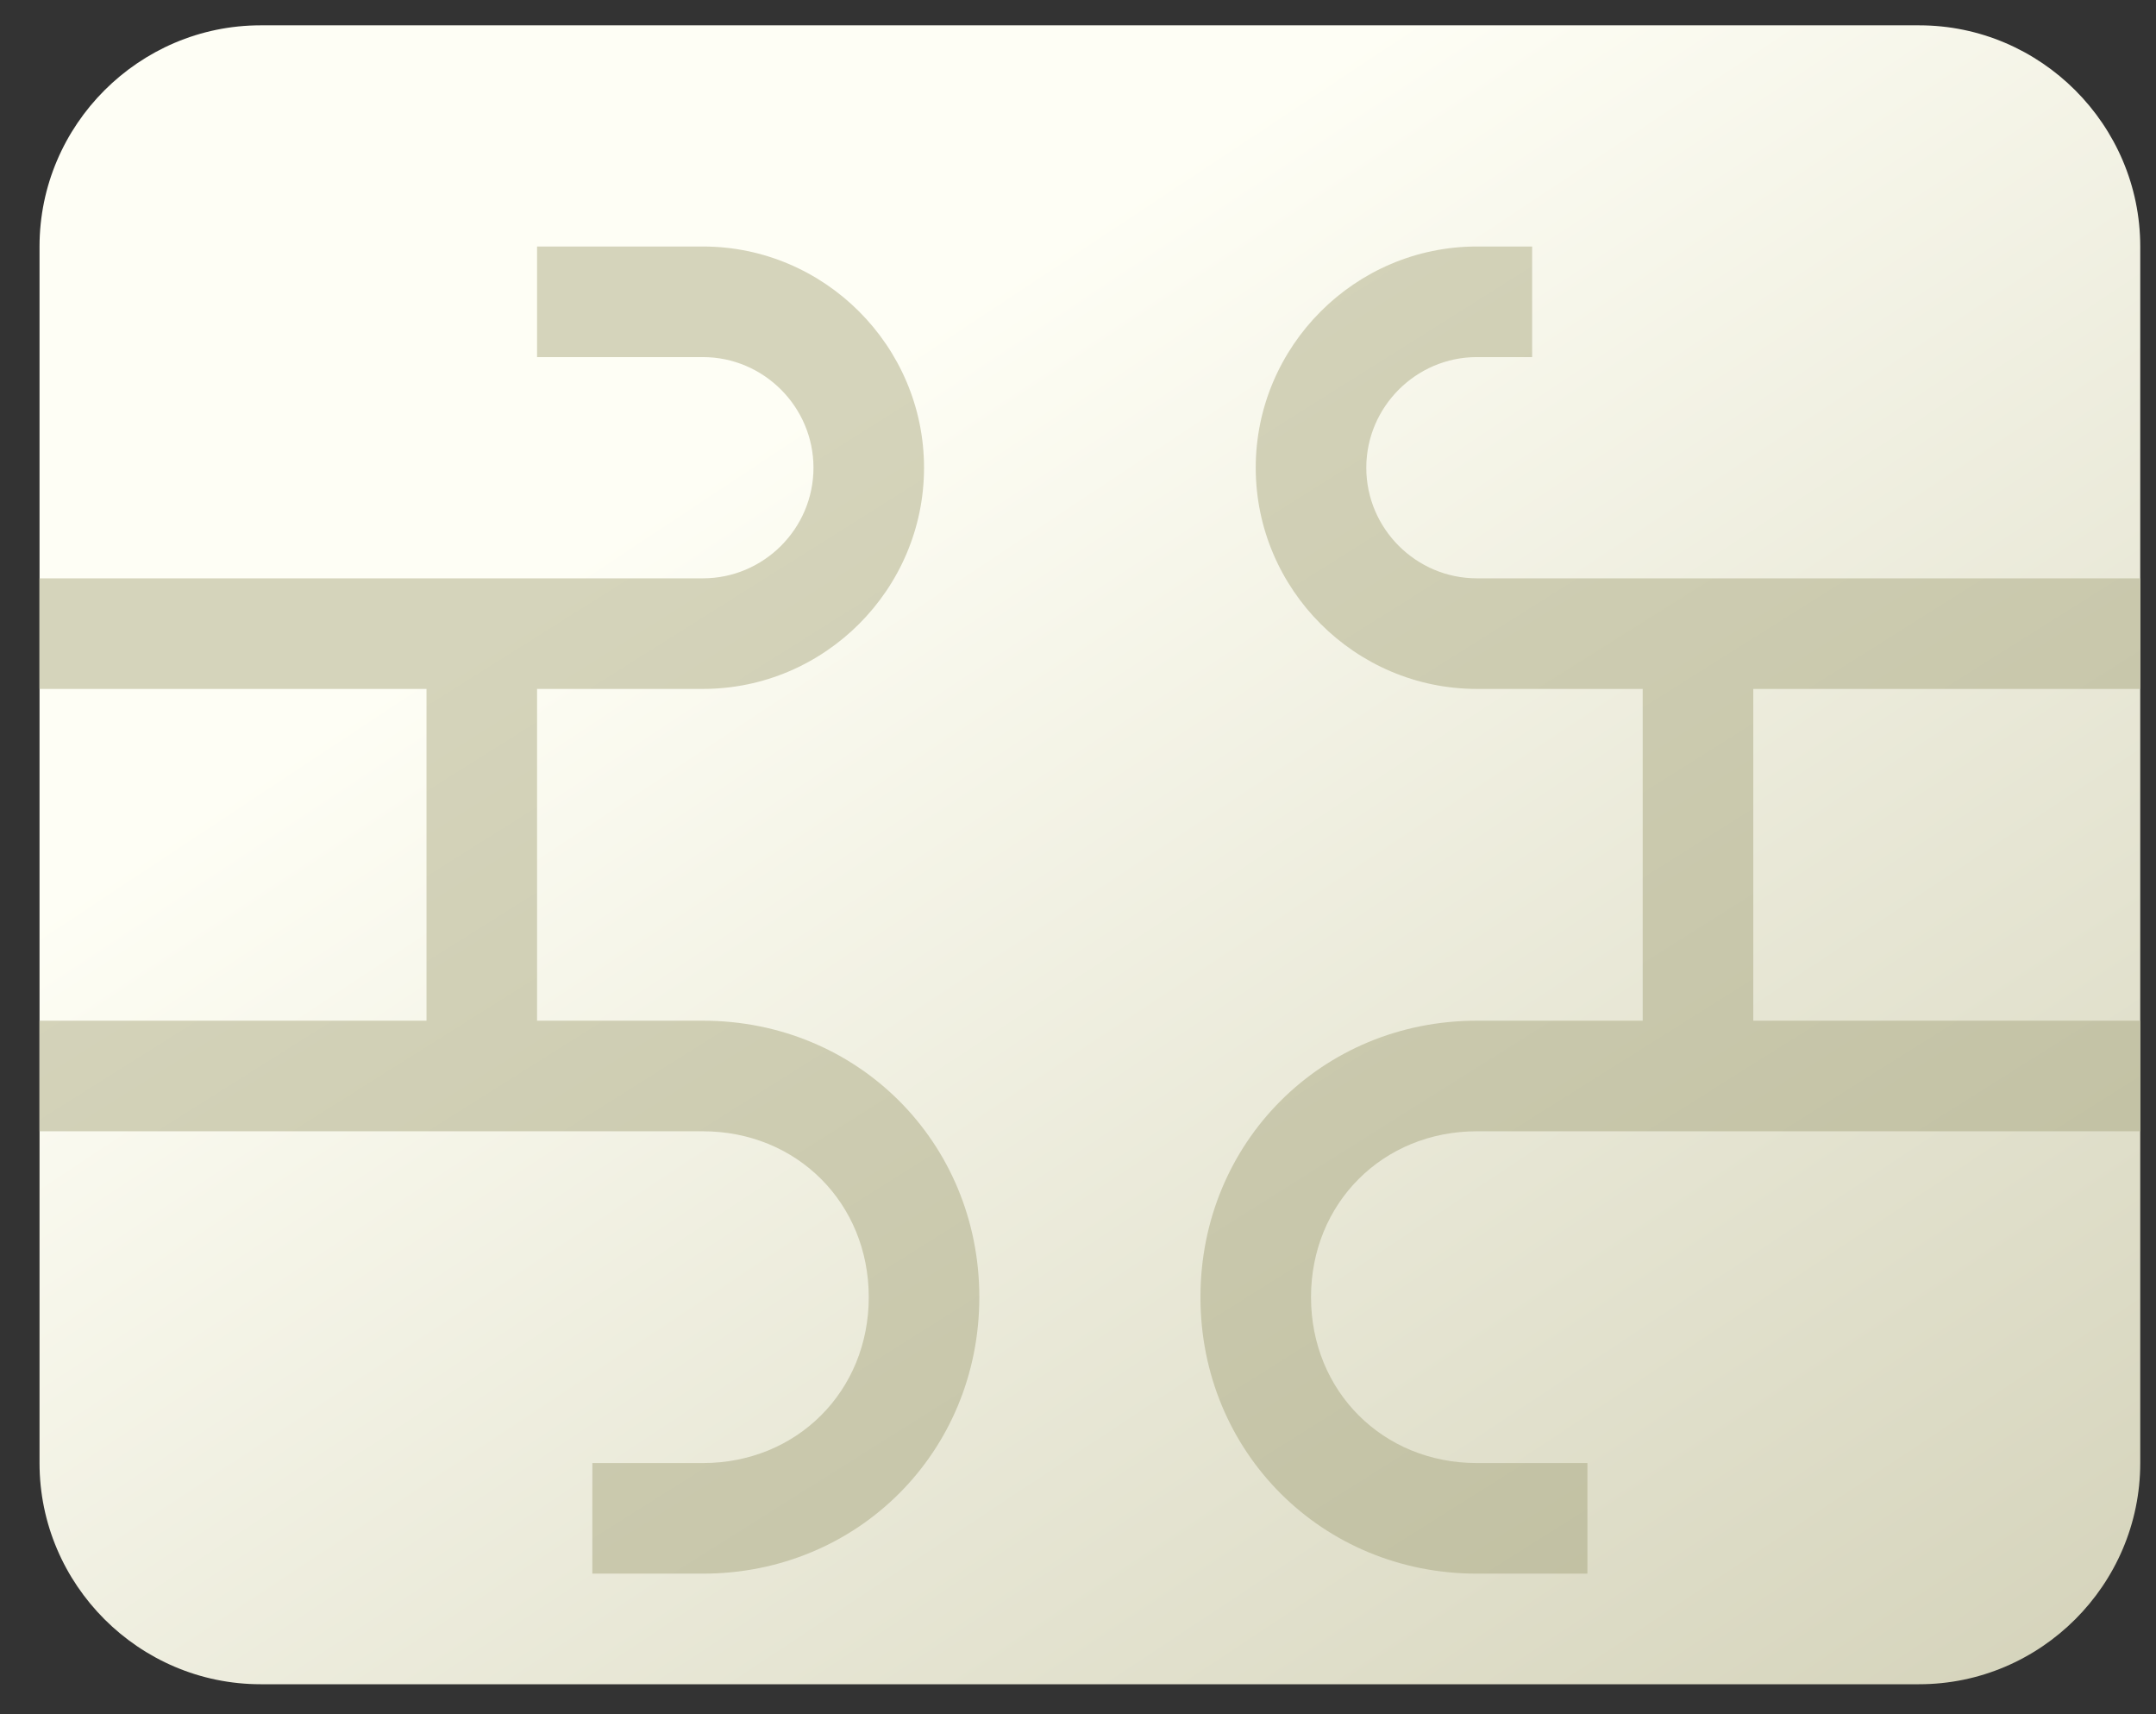 <svg width="39" height="31" viewBox="0 0 39 31" fill="none" xmlns="http://www.w3.org/2000/svg">
<rect x="0" y="0" width="39" height="31" fill="#333333" stroke="none"/>
<path d="M0.715 26.459V4.458C0.715 2.259 2.515 0.458 4.715 0.458H34.715C36.915 0.458 38.715 2.259 38.715 4.458V26.459C38.715 28.659 36.915 30.459 34.715 30.459H4.715C2.515 30.459 0.715 28.659 0.715 26.459Z" fill="url(#paint0_linear_2_13)"/>
<path d="M38.715 12.459V10.459H26.715C25.615 10.459 24.715 9.559 24.715 8.459C24.715 7.359 25.615 6.458 26.715 6.458H27.715V4.458H26.715C24.515 4.458 22.715 6.258 22.715 8.459C22.715 10.659 24.515 12.459 26.715 12.459H29.715V18.459H26.715C23.915 18.459 21.715 20.659 21.715 23.459C21.715 26.259 23.915 28.459 26.715 28.459H28.715V26.459H26.715C25.015 26.459 23.715 25.159 23.715 23.459C23.715 21.759 25.015 20.459 26.715 20.459H38.715V18.459H31.715V12.459H38.715ZM12.715 18.459H9.715V12.459H12.715C14.915 12.459 16.715 10.659 16.715 8.459C16.715 6.258 14.915 4.458 12.715 4.458H9.715V6.458H12.715C13.815 6.458 14.715 7.359 14.715 8.459C14.715 9.559 13.815 10.459 12.715 10.459H0.715V12.459H7.715V18.459H0.715V20.459H12.715C14.415 20.459 15.715 21.759 15.715 23.459C15.715 25.159 14.415 26.459 12.715 26.459H10.715V28.459H12.715C15.515 28.459 17.715 26.259 17.715 23.459C17.715 20.659 15.515 18.459 12.715 18.459Z" fill="url(#paint1_linear_2_13)"/>
<defs>
<linearGradient id="paint0_linear_2_13" x1="18.376" y1="4.856" x2="43.342" y2="42.554" gradientUnits="userSpaceOnUse">
<stop stop-color="#FEFEF5"/>
<stop offset="1" stop-color="#C4C2A3"/>
</linearGradient>
<linearGradient id="paint1_linear_2_13" x1="19.715" y1="4.458" x2="34.285" y2="27.628" gradientUnits="userSpaceOnUse">
<stop stop-color="#D5D4BB"/>
<stop offset="1" stop-color="#C0BFA1"/>
</linearGradient>
</defs>
</svg>
